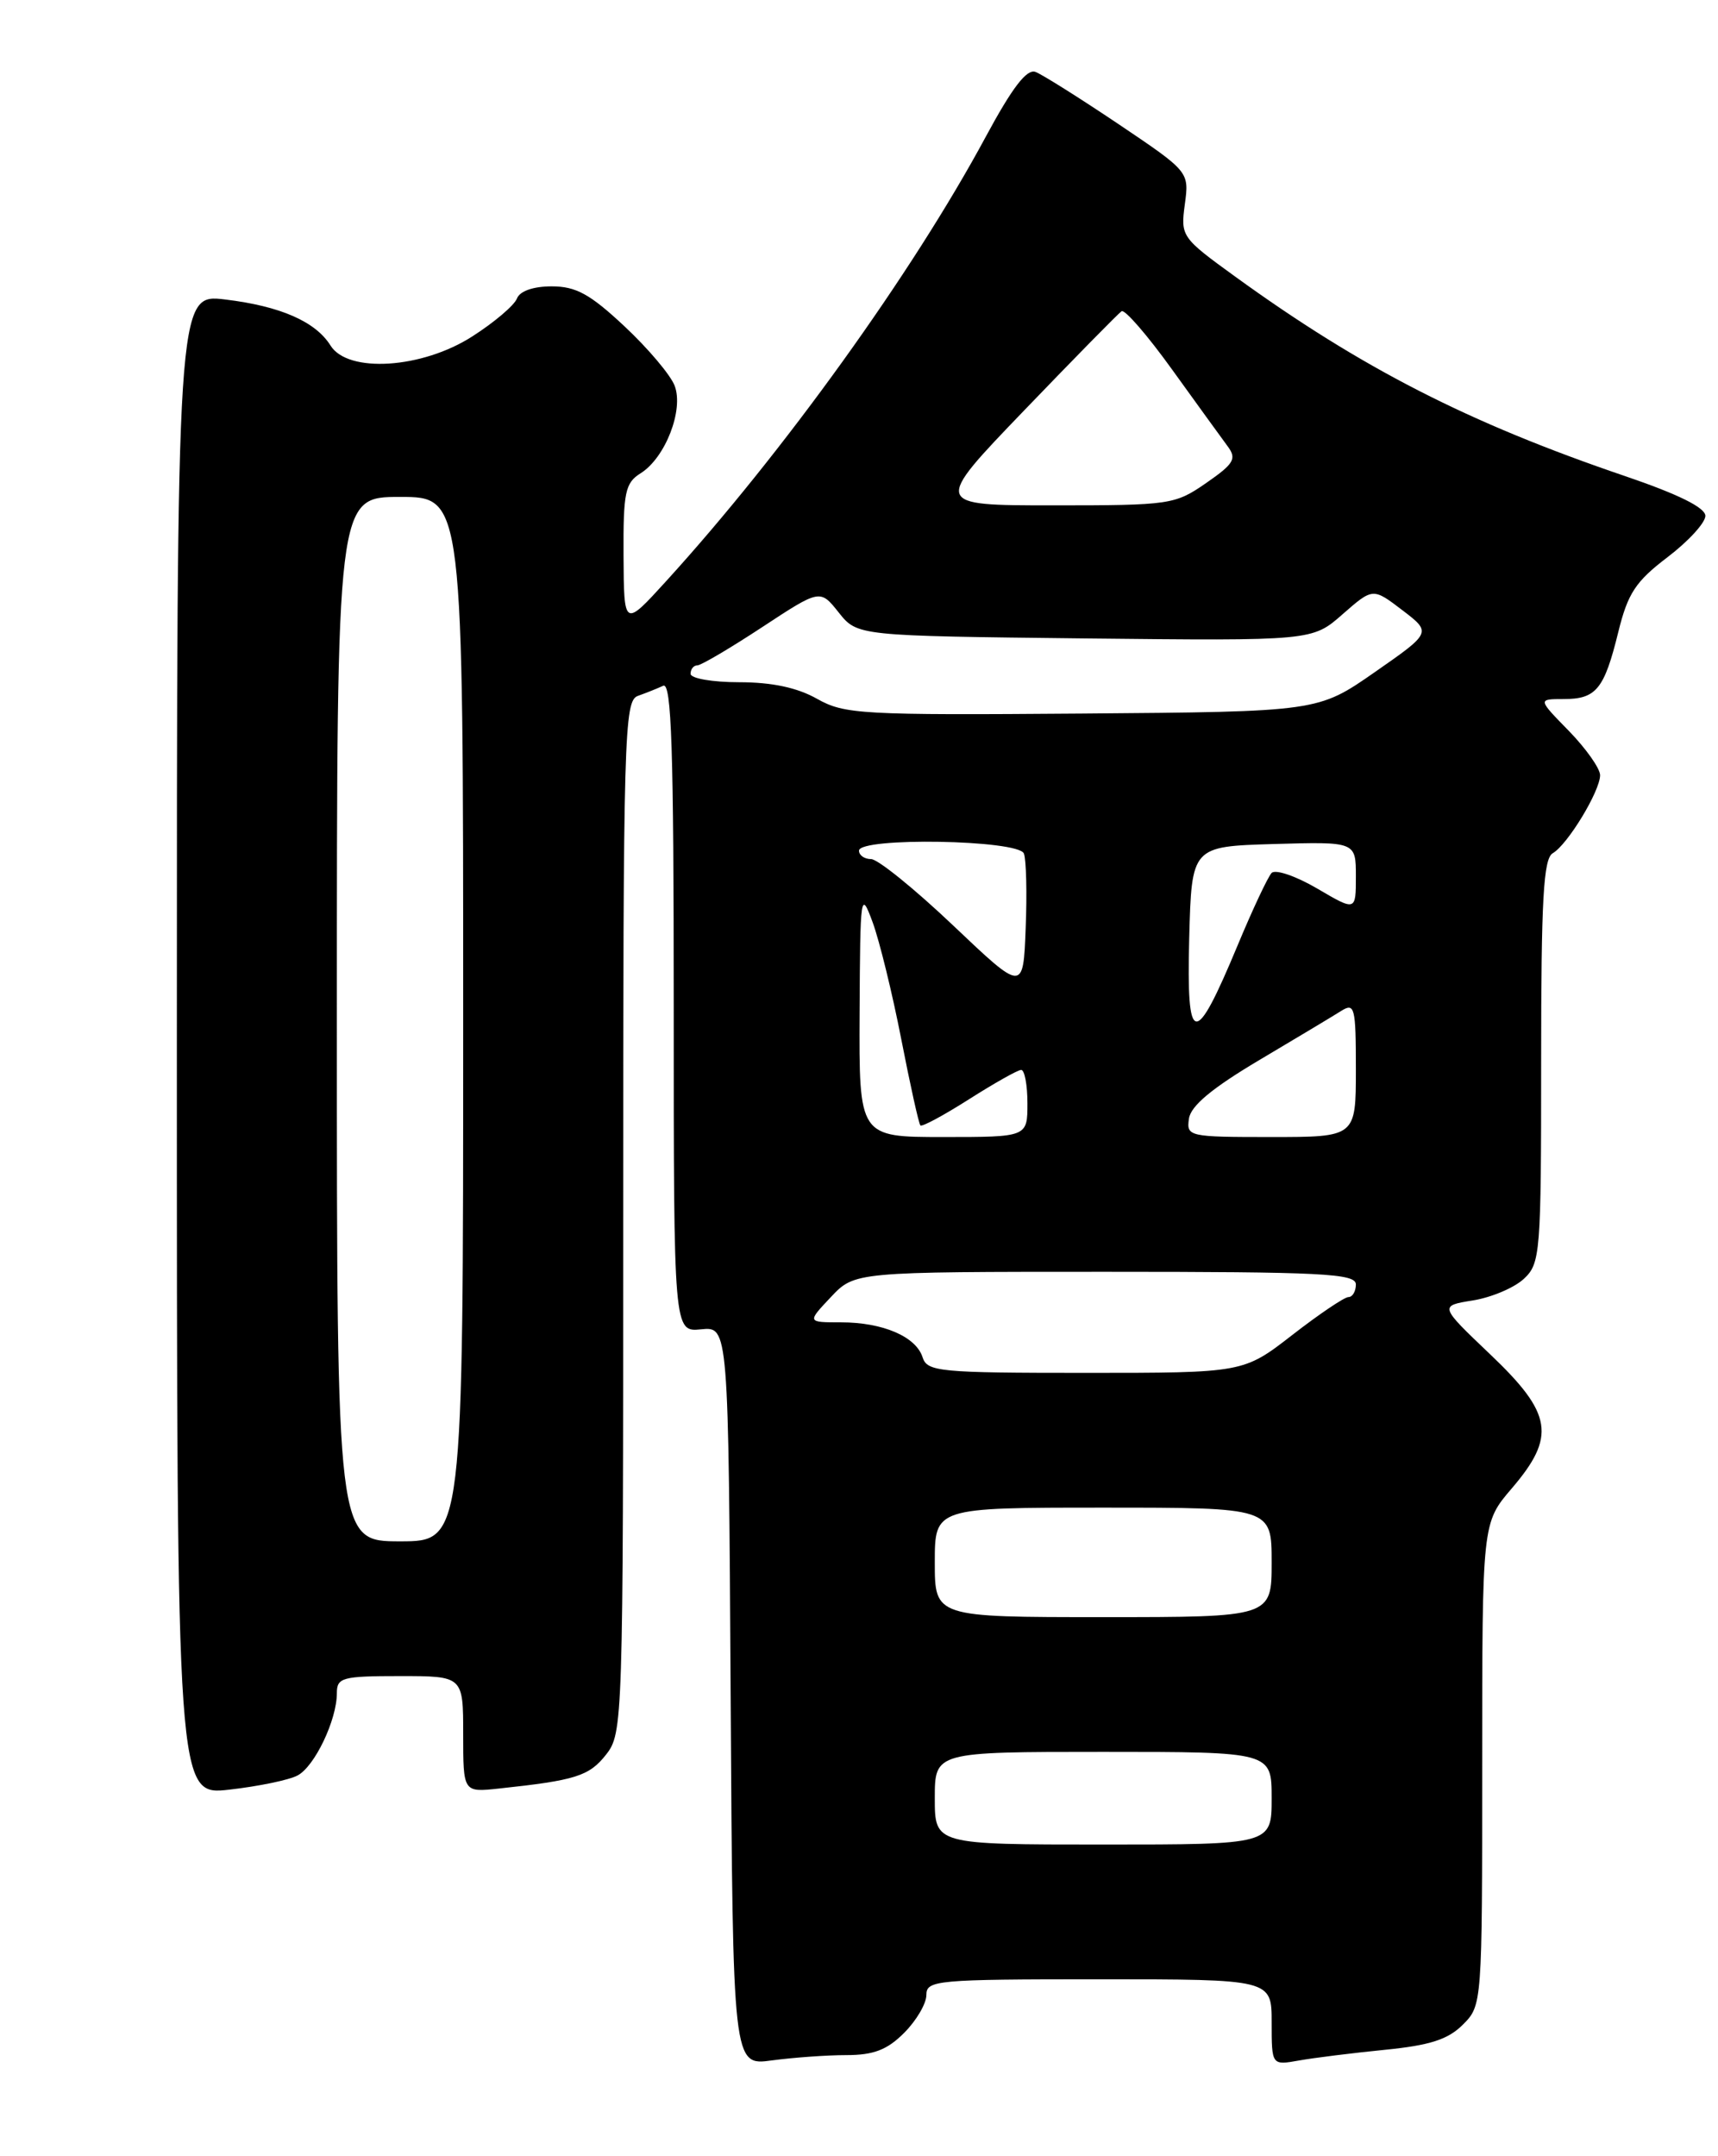 <?xml version="1.0" encoding="UTF-8" standalone="no"?>
<!DOCTYPE svg PUBLIC "-//W3C//DTD SVG 1.1//EN" "http://www.w3.org/Graphics/SVG/1.1/DTD/svg11.dtd" >
<svg xmlns="http://www.w3.org/2000/svg" xmlns:xlink="http://www.w3.org/1999/xlink" version="1.1" viewBox="0 0 204 256">
 <g >
 <path fill="currentColor"
d=" M 100.50 244.00 C 103.73 244.00 105.35 243.38 107.36 241.36 C 108.81 239.91 110.00 237.89 110.00 236.86 C 110.00 235.11 111.17 235.00 130.50 235.00 C 151.00 235.00 151.00 235.00 151.00 240.11 C 151.00 245.22 151.00 245.22 154.25 244.64 C 156.04 244.32 160.63 243.75 164.45 243.37 C 169.79 242.84 171.94 242.15 173.70 240.39 C 175.99 238.10 176.00 237.99 176.00 209.45 C 176.00 180.82 176.00 180.82 179.50 176.73 C 184.79 170.55 184.36 167.85 176.95 160.80 C 170.90 155.04 170.90 155.04 174.89 154.40 C 177.08 154.05 179.80 152.90 180.94 151.84 C 182.91 150.01 183.00 148.87 183.00 126.01 C 183.00 106.74 183.27 101.94 184.38 101.30 C 186.15 100.27 189.99 93.94 190.00 92.04 C 190.00 91.24 188.33 88.88 186.30 86.79 C 182.59 83.00 182.59 83.00 185.67 83.00 C 189.54 83.00 190.49 81.84 192.16 75.04 C 193.29 70.45 194.21 69.04 198.00 66.16 C 200.47 64.28 202.50 62.07 202.50 61.25 C 202.50 60.27 199.28 58.68 193.00 56.54 C 174.36 50.20 161.67 43.71 146.64 32.82 C 140.29 28.22 140.18 28.06 140.69 24.26 C 141.21 20.39 141.21 20.39 132.82 14.74 C 128.20 11.64 123.77 8.85 122.96 8.54 C 121.92 8.15 120.21 10.38 117.05 16.24 C 108.34 32.41 92.98 53.76 79.10 69.00 C 74.09 74.50 74.09 74.50 74.04 65.99 C 74.00 58.44 74.23 57.34 76.07 56.19 C 79.00 54.36 81.21 48.67 80.11 45.80 C 79.63 44.53 76.95 41.36 74.16 38.75 C 70.07 34.92 68.40 34.00 65.51 34.00 C 63.31 34.00 61.72 34.56 61.38 35.45 C 61.07 36.25 58.69 38.28 56.07 39.95 C 50.12 43.77 41.32 44.34 39.25 41.03 C 37.47 38.18 33.30 36.35 26.75 35.56 C 21.00 34.86 21.00 34.86 21.00 124.03 C 21.00 213.20 21.00 213.20 27.25 212.48 C 30.69 212.09 34.33 211.34 35.33 210.80 C 37.36 209.74 40.00 204.21 40.00 201.03 C 40.00 199.17 40.63 199.00 47.50 199.00 C 55.00 199.00 55.00 199.00 55.00 205.90 C 55.00 212.81 55.00 212.81 59.25 212.35 C 68.36 211.38 69.96 210.87 71.96 208.33 C 73.96 205.78 74.00 204.65 74.00 144.48 C 74.00 87.05 74.11 83.19 75.75 82.62 C 76.71 82.28 78.06 81.74 78.75 81.42 C 79.74 80.96 80.00 88.92 80.00 119.49 C 80.00 158.15 80.00 158.15 83.25 157.83 C 86.50 157.50 86.50 157.50 86.76 201.38 C 87.02 245.27 87.02 245.27 91.65 244.63 C 94.20 244.29 98.18 244.00 100.50 244.00 Z  M 111.00 213.50 C 111.00 208.00 111.00 208.00 131.00 208.00 C 151.00 208.00 151.00 208.00 151.00 213.50 C 151.00 219.00 151.00 219.00 131.00 219.00 C 111.00 219.00 111.00 219.00 111.00 213.50 Z  M 111.00 185.50 C 111.00 179.00 111.00 179.00 131.00 179.00 C 151.00 179.00 151.00 179.00 151.00 185.50 C 151.00 192.00 151.00 192.00 131.00 192.00 C 111.00 192.00 111.00 192.00 111.00 185.50 Z  M 40.00 121.00 C 40.00 59.00 40.00 59.00 47.50 59.00 C 55.00 59.00 55.00 59.00 55.00 121.00 C 55.00 183.00 55.00 183.00 47.50 183.00 C 40.00 183.00 40.00 183.00 40.00 121.00 Z  M 109.55 161.15 C 108.77 158.69 104.82 157.00 99.87 157.00 C 95.83 157.00 95.83 157.00 98.66 154.00 C 101.49 151.00 101.49 151.00 131.25 151.00 C 157.03 151.00 161.00 151.20 161.00 152.50 C 161.00 153.32 160.60 154.00 160.12 154.00 C 159.64 154.00 156.63 156.03 153.45 158.50 C 147.65 163.00 147.65 163.00 128.89 163.00 C 111.53 163.00 110.09 162.86 109.55 161.15 Z  M 102.07 120.25 C 102.14 106.07 102.20 105.65 103.62 109.50 C 104.43 111.70 105.96 117.95 107.02 123.39 C 108.08 128.83 109.10 133.43 109.29 133.62 C 109.48 133.82 112.08 132.41 115.07 130.51 C 118.06 128.61 120.84 127.04 121.25 127.03 C 121.66 127.01 122.00 128.80 122.00 131.00 C 122.00 135.00 122.00 135.00 112.00 135.00 C 102.00 135.00 102.00 135.00 102.07 120.25 Z  M 141.18 132.81 C 141.40 131.29 143.93 129.19 149.50 125.88 C 153.90 123.27 158.29 120.64 159.25 120.03 C 160.86 119.02 161.00 119.56 161.00 126.96 C 161.00 135.00 161.00 135.00 150.93 135.00 C 141.14 135.00 140.87 134.94 141.18 132.81 Z  M 141.21 111.40 C 141.50 100.50 141.50 100.50 151.25 100.21 C 161.00 99.93 161.00 99.93 161.00 104.06 C 161.00 108.19 161.00 108.19 156.40 105.49 C 153.87 104.01 151.44 103.18 150.99 103.65 C 150.55 104.12 148.73 107.98 146.96 112.24 C 141.85 124.50 140.88 124.36 141.21 111.40 Z  M 113.19 109.89 C 108.62 105.55 104.23 102.00 103.44 102.00 C 102.65 102.00 102.00 101.55 102.00 101.00 C 102.00 99.38 120.95 99.70 121.58 101.34 C 121.86 102.07 121.96 106.08 121.79 110.23 C 121.50 117.78 121.50 117.78 113.19 109.89 Z  M 97.02 82.97 C 94.67 81.64 91.65 81.00 87.77 81.00 C 84.59 81.00 82.00 80.55 82.00 80.00 C 82.00 79.45 82.36 79.00 82.80 79.00 C 83.24 79.00 86.70 76.96 90.49 74.47 C 97.38 69.94 97.38 69.94 99.59 72.72 C 101.81 75.50 101.81 75.50 128.82 75.80 C 155.83 76.09 155.83 76.09 159.42 72.93 C 163.02 69.78 163.02 69.78 166.51 72.44 C 170.00 75.10 170.00 75.10 163.25 79.80 C 156.50 84.50 156.50 84.50 128.50 84.72 C 102.28 84.92 100.28 84.81 97.02 82.97 Z  M 121.64 48.70 C 127.61 42.49 132.81 37.20 133.18 36.95 C 133.56 36.70 136.26 39.82 139.18 43.88 C 142.11 47.94 145.07 52.04 145.77 52.98 C 146.88 54.47 146.54 55.05 143.22 57.35 C 139.51 59.92 138.94 60.00 125.08 60.00 C 110.77 60.00 110.77 60.00 121.64 48.70 Z "/>
</g>
</svg>